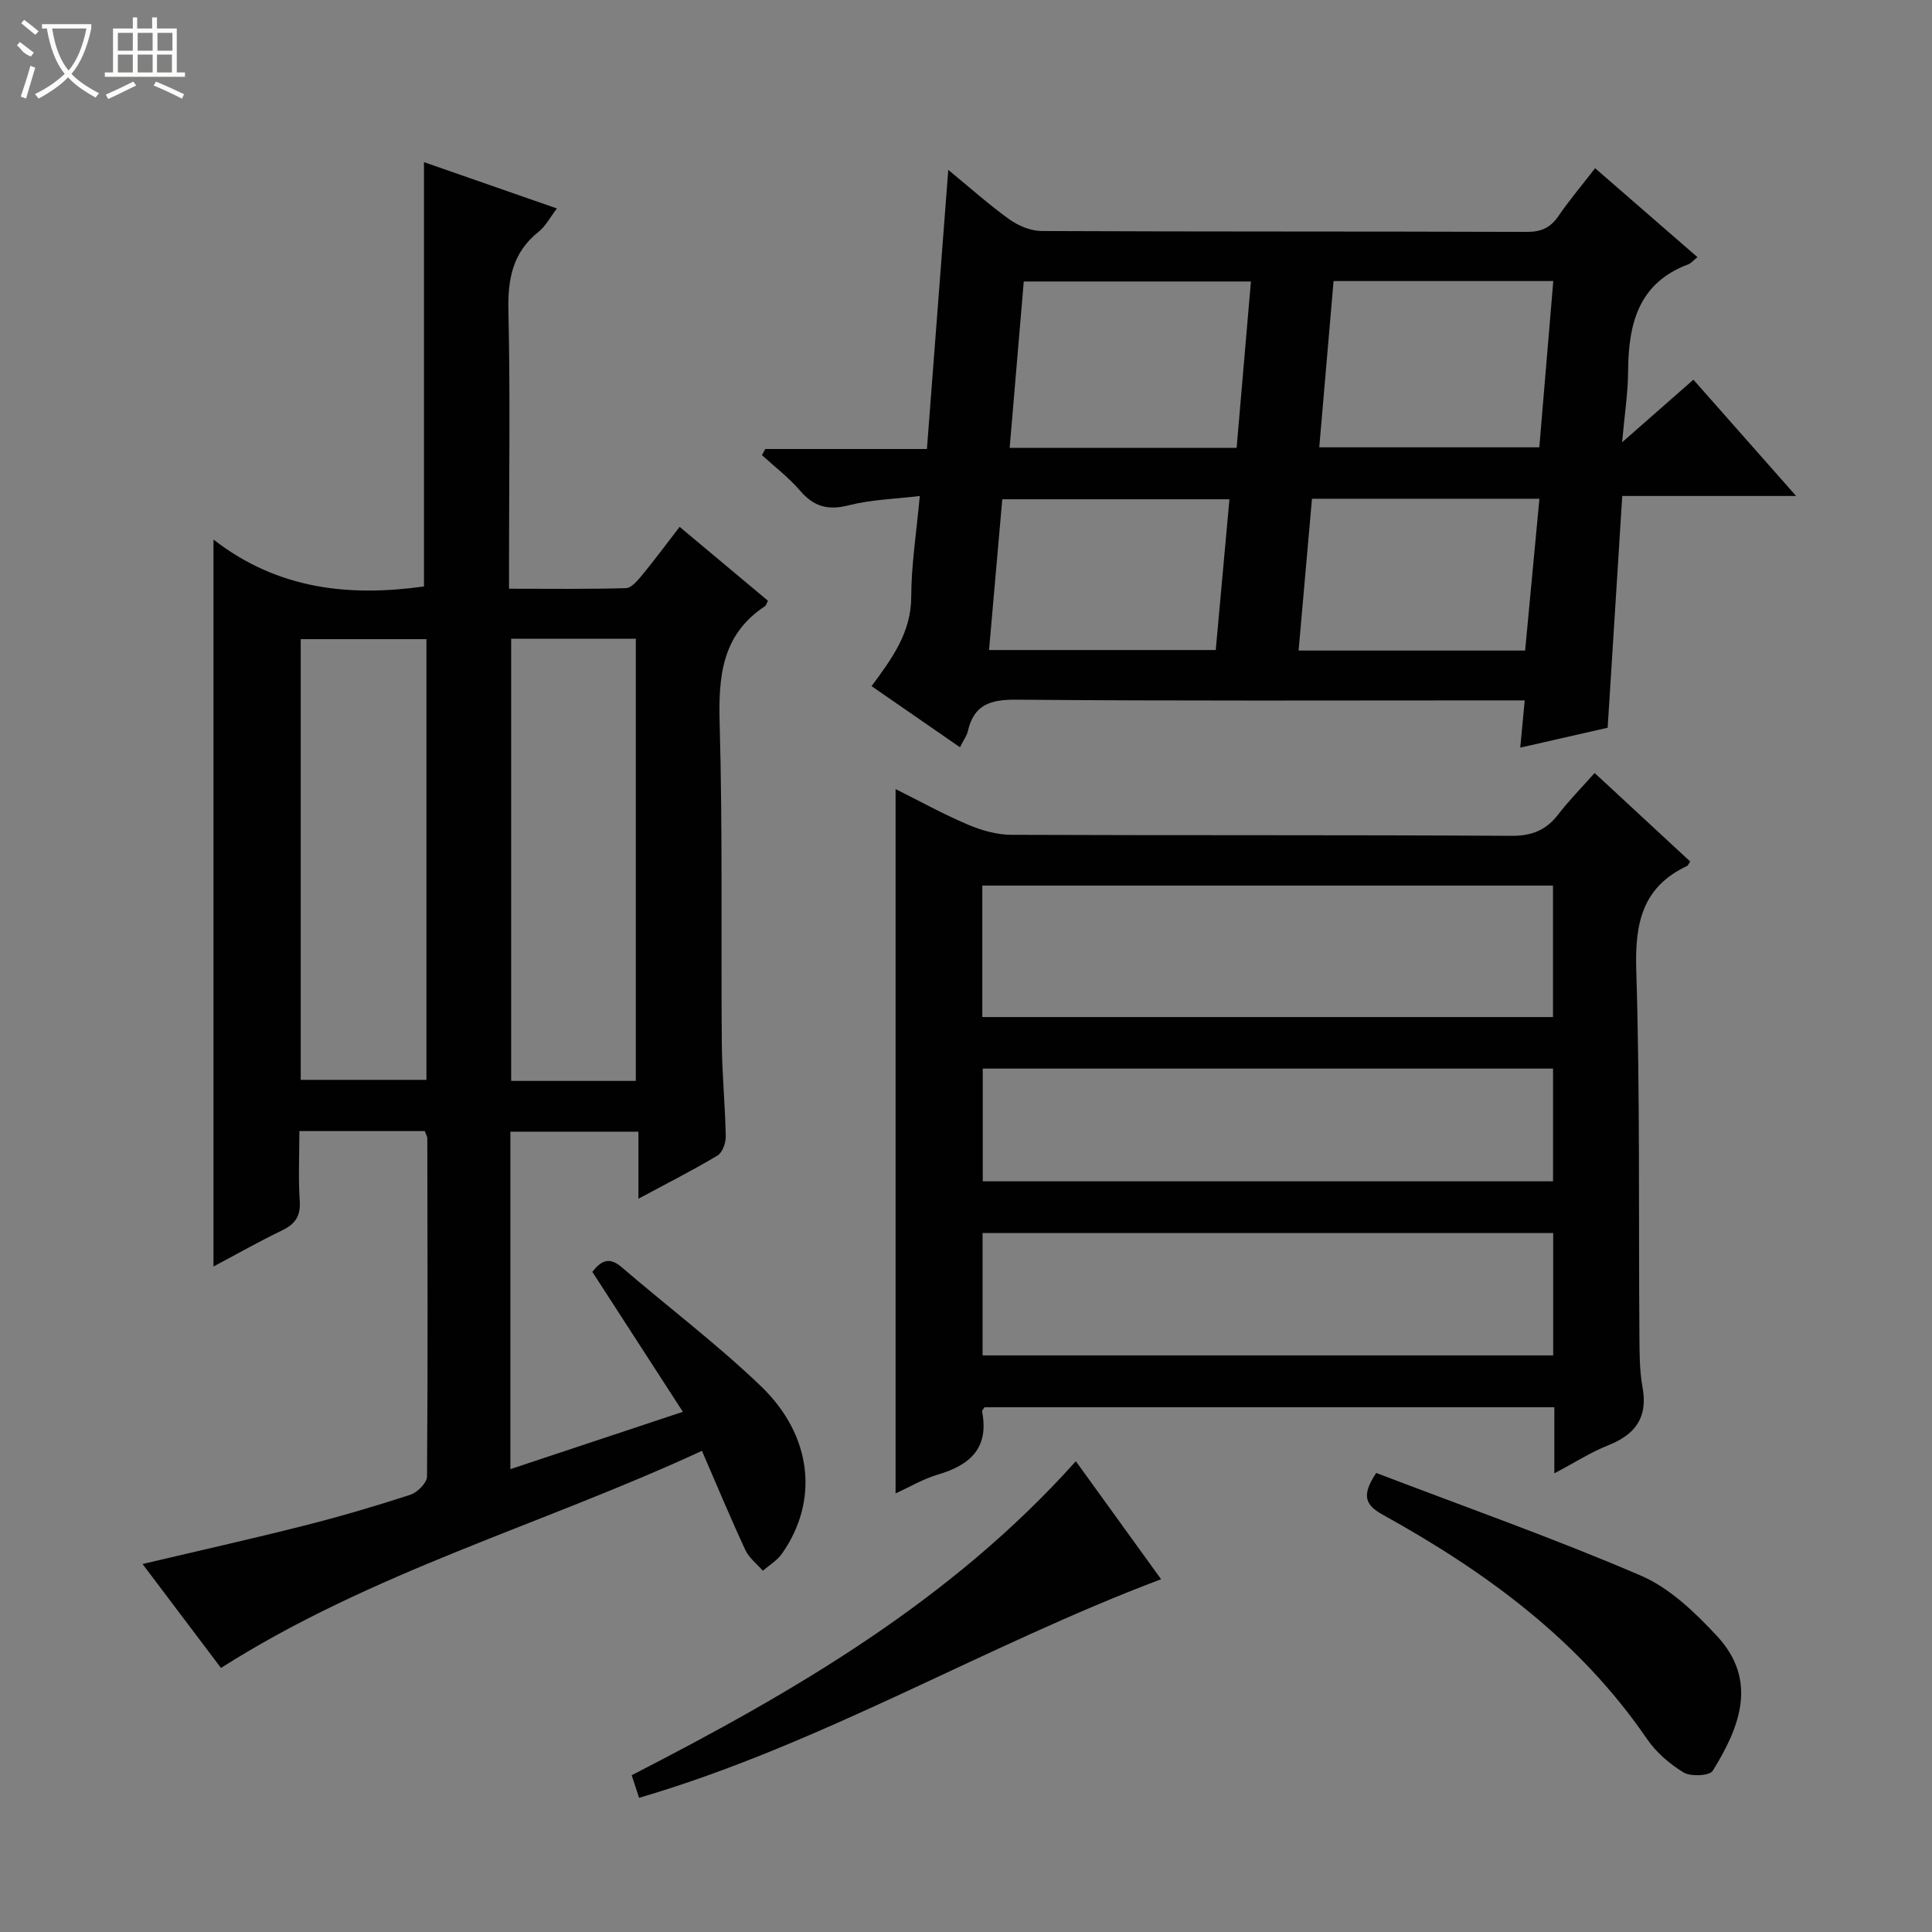 <svg enable-background="new 0 0 400 400" viewBox="0 0 400 400" xmlns="http://www.w3.org/2000/svg"><rect x="0" y="0" width="400" height="400" fill="#808080" stroke="none"/><g fill="#010102"><path d="m158.99 124.37c-.29.56-.36.98-.6 1.13-8.96 5.9-9.67 14.57-9.39 24.37.62 21.98.26 43.99.44 65.98.05 6.48.7 12.95.82 19.43.03 1.34-.68 3.34-1.71 3.96-5.11 3.06-10.44 5.76-16.37 8.94 0-4.89 0-9.24 0-13.88-9.11 0-17.67 0-26.51 0v69.87c11.82-3.93 23.35-7.76 35.71-11.87-6.47-10-12.58-19.45-18.74-28.97 1.66-2.12 3.35-3.32 6.06-.98 9.59 8.24 19.72 15.9 28.83 24.63 10.74 10.3 12.02 23.88 4.34 34.72-.99 1.4-2.6 2.35-3.93 3.51-1.23-1.43-2.87-2.66-3.63-4.31-3.05-6.57-5.84-13.27-8.98-20.52-33.3 15.4-68.35 25.09-99.58 44.95-5.22-6.92-10.67-14.14-16.24-21.52 11.38-2.68 22.44-5.16 33.44-7.94 7.4-1.87 14.74-4.03 22-6.39 1.46-.48 3.45-2.47 3.46-3.77.18-23.33.1-46.66.06-69.99 0-.46-.31-.92-.53-1.54-8.45 0-16.9 0-25.96 0 0 4.93-.24 9.72.08 14.47.21 3.17-.97 4.8-3.7 6.11-4.74 2.28-9.32 4.89-14.16 7.46 0-50.08 0-99.57 0-150.51 13.41 10.42 28.24 11.84 43.58 9.71 0-29.17 0-58.37 0-87.85 8.86 3.09 17.92 6.24 27.52 9.59-1.41 1.84-2.33 3.66-3.77 4.81-5.37 4.26-6.42 9.74-6.27 16.33.39 17.16.13 34.33.13 51.49v6.1c8.37 0 16.29.11 24.2-.12 1.14-.03 2.41-1.57 3.32-2.66 2.53-3.07 4.91-6.28 7.8-10.03 6.26 5.23 12.29 10.28 18.28 15.29zm-70.7 7.96c-8.86 0-17.42 0-26.03 0v91.24h26.03c0-30.62 0-60.88 0-91.24zm43.35 91.46c0-30.79 0-61.17 0-91.54-8.8 0-17.24 0-25.81 0v91.54z"/><path d="m321.81 305.04c0-5.09 0-9.21 0-13.68-39.58 0-78.79 0-117.98 0-.2.33-.55.64-.5.88 1.49 7.58-2.52 11.12-9.2 13.07-2.96.87-5.68 2.5-8.71 3.88 0-48.68 0-96.85 0-145.82 5.03 2.51 9.9 5.2 14.98 7.36 2.8 1.19 5.98 2.1 9 2.11 34.49.14 68.98 0 103.47.21 4.28.03 7.22-1.15 9.75-4.44 2.22-2.88 4.79-5.48 7.53-8.57 6.74 6.24 13.27 12.29 19.78 18.32-.28.42-.41.82-.66.94-9.3 4.38-10.79 11.91-10.5 21.53.78 25.14.47 50.3.65 75.46.03 3.65 0 7.37.65 10.93 1.15 6.32-1.54 9.82-7.19 12.05-3.5 1.39-6.73 3.48-11.07 5.77zm-118.43-94.47h118.15c0-9.28 0-18.2 0-27.22-39.52 0-78.73 0-118.15 0zm.05 70.05h118.14c0-8.56 0-16.8 0-25.34-39.46 0-78.68 0-118.14 0zm.04-59.38v23.34h118.07c0-7.93 0-15.51 0-23.34-39.4 0-78.5 0-118.07 0z"/><path d="m198.75 154.71c-6.23-4.31-12.08-8.35-18.3-12.65 4.27-5.77 8.19-11.13 8.21-18.46.01-6.62 1.07-13.23 1.77-20.91-5.11.62-10.06.74-14.73 1.93-4.3 1.1-7.22.27-10.06-3.04-2.32-2.71-5.24-4.92-7.89-7.35.23-.42.46-.85.69-1.27h33.47c1.48-19.36 2.92-38.17 4.42-57.79 4.52 3.71 8.42 7.22 12.67 10.26 1.87 1.33 4.42 2.39 6.67 2.4 33.48.15 66.97.06 100.45.18 3.02.01 4.92-.89 6.58-3.33 2.24-3.28 4.83-6.33 7.55-9.85 7.11 6.18 14.06 12.22 21.19 18.41-.88.71-1.32 1.27-1.89 1.48-10.45 3.92-12.41 12.47-12.47 22.27-.03 4.43-.73 8.85-1.24 14.58 5.44-4.78 9.97-8.76 14.76-12.96 7 7.93 13.82 15.65 21.27 24.08-12.25 0-23.73 0-36 0-1.02 16.18-2 31.84-3.02 47.98-5.74 1.3-11.58 2.64-18.1 4.12.33-3.46.59-6.21.93-9.78-1.95 0-3.84 0-5.73 0-33.15 0-66.3.14-99.45-.15-5.41-.05-8.87.99-10.12 6.54-.21.92-.85 1.75-1.63 3.31zm60.24-96.43c-15.88 0-31.29 0-47.03 0-.98 11.52-1.94 22.84-2.92 34.44h46.99c.98-11.47 1.96-22.8 2.96-34.44zm17.11-.09c-1 11.65-1.97 22.95-2.96 34.42h45.56c.98-11.6 1.93-22.89 2.89-34.42-15.27 0-30.02 0-45.49 0zm-71.33 76.39h46.94c.95-10.53 1.88-20.73 2.83-31.21-15.79 0-31.3 0-47.03 0-.93 10.55-1.82 20.74-2.74 31.21zm66.86-31.32c-.92 10.45-1.84 20.87-2.77 31.43h46.9c.99-10.52 1.96-20.83 2.96-31.43-15.63 0-30.87 0-47.09 0z"/><path d="m132.32 372.22c-.5-1.51-1-3.04-1.54-4.68 33.75-17.32 66.13-36.16 91.96-65.01 5.85 8.1 11.82 16.36 17.65 24.43-36.67 13.83-70.3 34.18-108.07 45.26z"/><path d="m284.93 304.96c18.36 7.02 36.82 13.53 54.76 21.24 5.99 2.57 11.26 7.64 15.81 12.54 8.44 9.11 4.82 18.68-.9 27.89-.65 1.04-4.52 1.24-6.01.35-2.91-1.76-5.72-4.19-7.63-6.99-14.01-20.47-33.37-34.59-54.67-46.38-3.59-1.99-4.51-3.94-1.36-8.65z"/></g><path d="m6.4 11.7c-2-.8-1.9-1.6-2.9-2.3l.6-.7c.9.7 1.9 1.4 2.9 2.2zm-2.1 8.3c.7-2.1 1.4-4.2 2-6.4.2.1.6.3 1 .4-.7 2.3-1.3 4.4-1.9 6.4zm3-12.8c-1.1-.9-2.1-1.7-2.9-2.4l.6-.7c1 .8 2 1.5 3 2.4zm1.4-1.3v-.9h10.2v.9c-.9 4.2-2.3 7.3-4.1 9.4 1.3 1.4 3.2 2.7 5.7 4-.2.2-.4.5-.7.9-2.5-1.4-4.4-2.7-5.7-4.2-1.4 1.5-3.5 3-6.1 4.4 0 0 0 0-.1-.1-.3-.4-.5-.7-.7-.8 2.7-1.3 4.7-2.8 6.2-4.2-1.8-2.2-3-5.3-3.7-9.4zm9.2 0h-7.1c.6 3.8 1.7 6.7 3.4 8.7 1.7-2 2.9-4.8 3.7-8.7z" fill="#fbfcfa"/><path d="m31.6 3.6h.9v2.3h4.1v9.1h1.7v.9h-16.6v-.9h1.7v-9.1h4.1v-2.3h.9v2.3h3.1v-2.3zm-4 13.3.6.8c-1.9.9-3.8 1.9-5.8 2.8-.2-.3-.3-.6-.5-.9 2-.9 3.9-1.8 5.7-2.7zm-3.2-10.1v3.7h3.1v-3.7zm0 4.5v3.7h3.1v-3.7zm4.1-4.5v3.7h3.1v-3.7zm0 4.5v3.7h3.1v-3.7zm9.1 9.1c-2.1-1.1-4.1-2-5.8-2.7l.5-.8c2.2.9 4.1 1.8 5.8 2.6l-.4.9zm-1.9-13.6h-3.1v3.7h3.1zm-3.2 4.5v3.7h3.1v-3.7z" fill="#fbfcfa"/></svg>